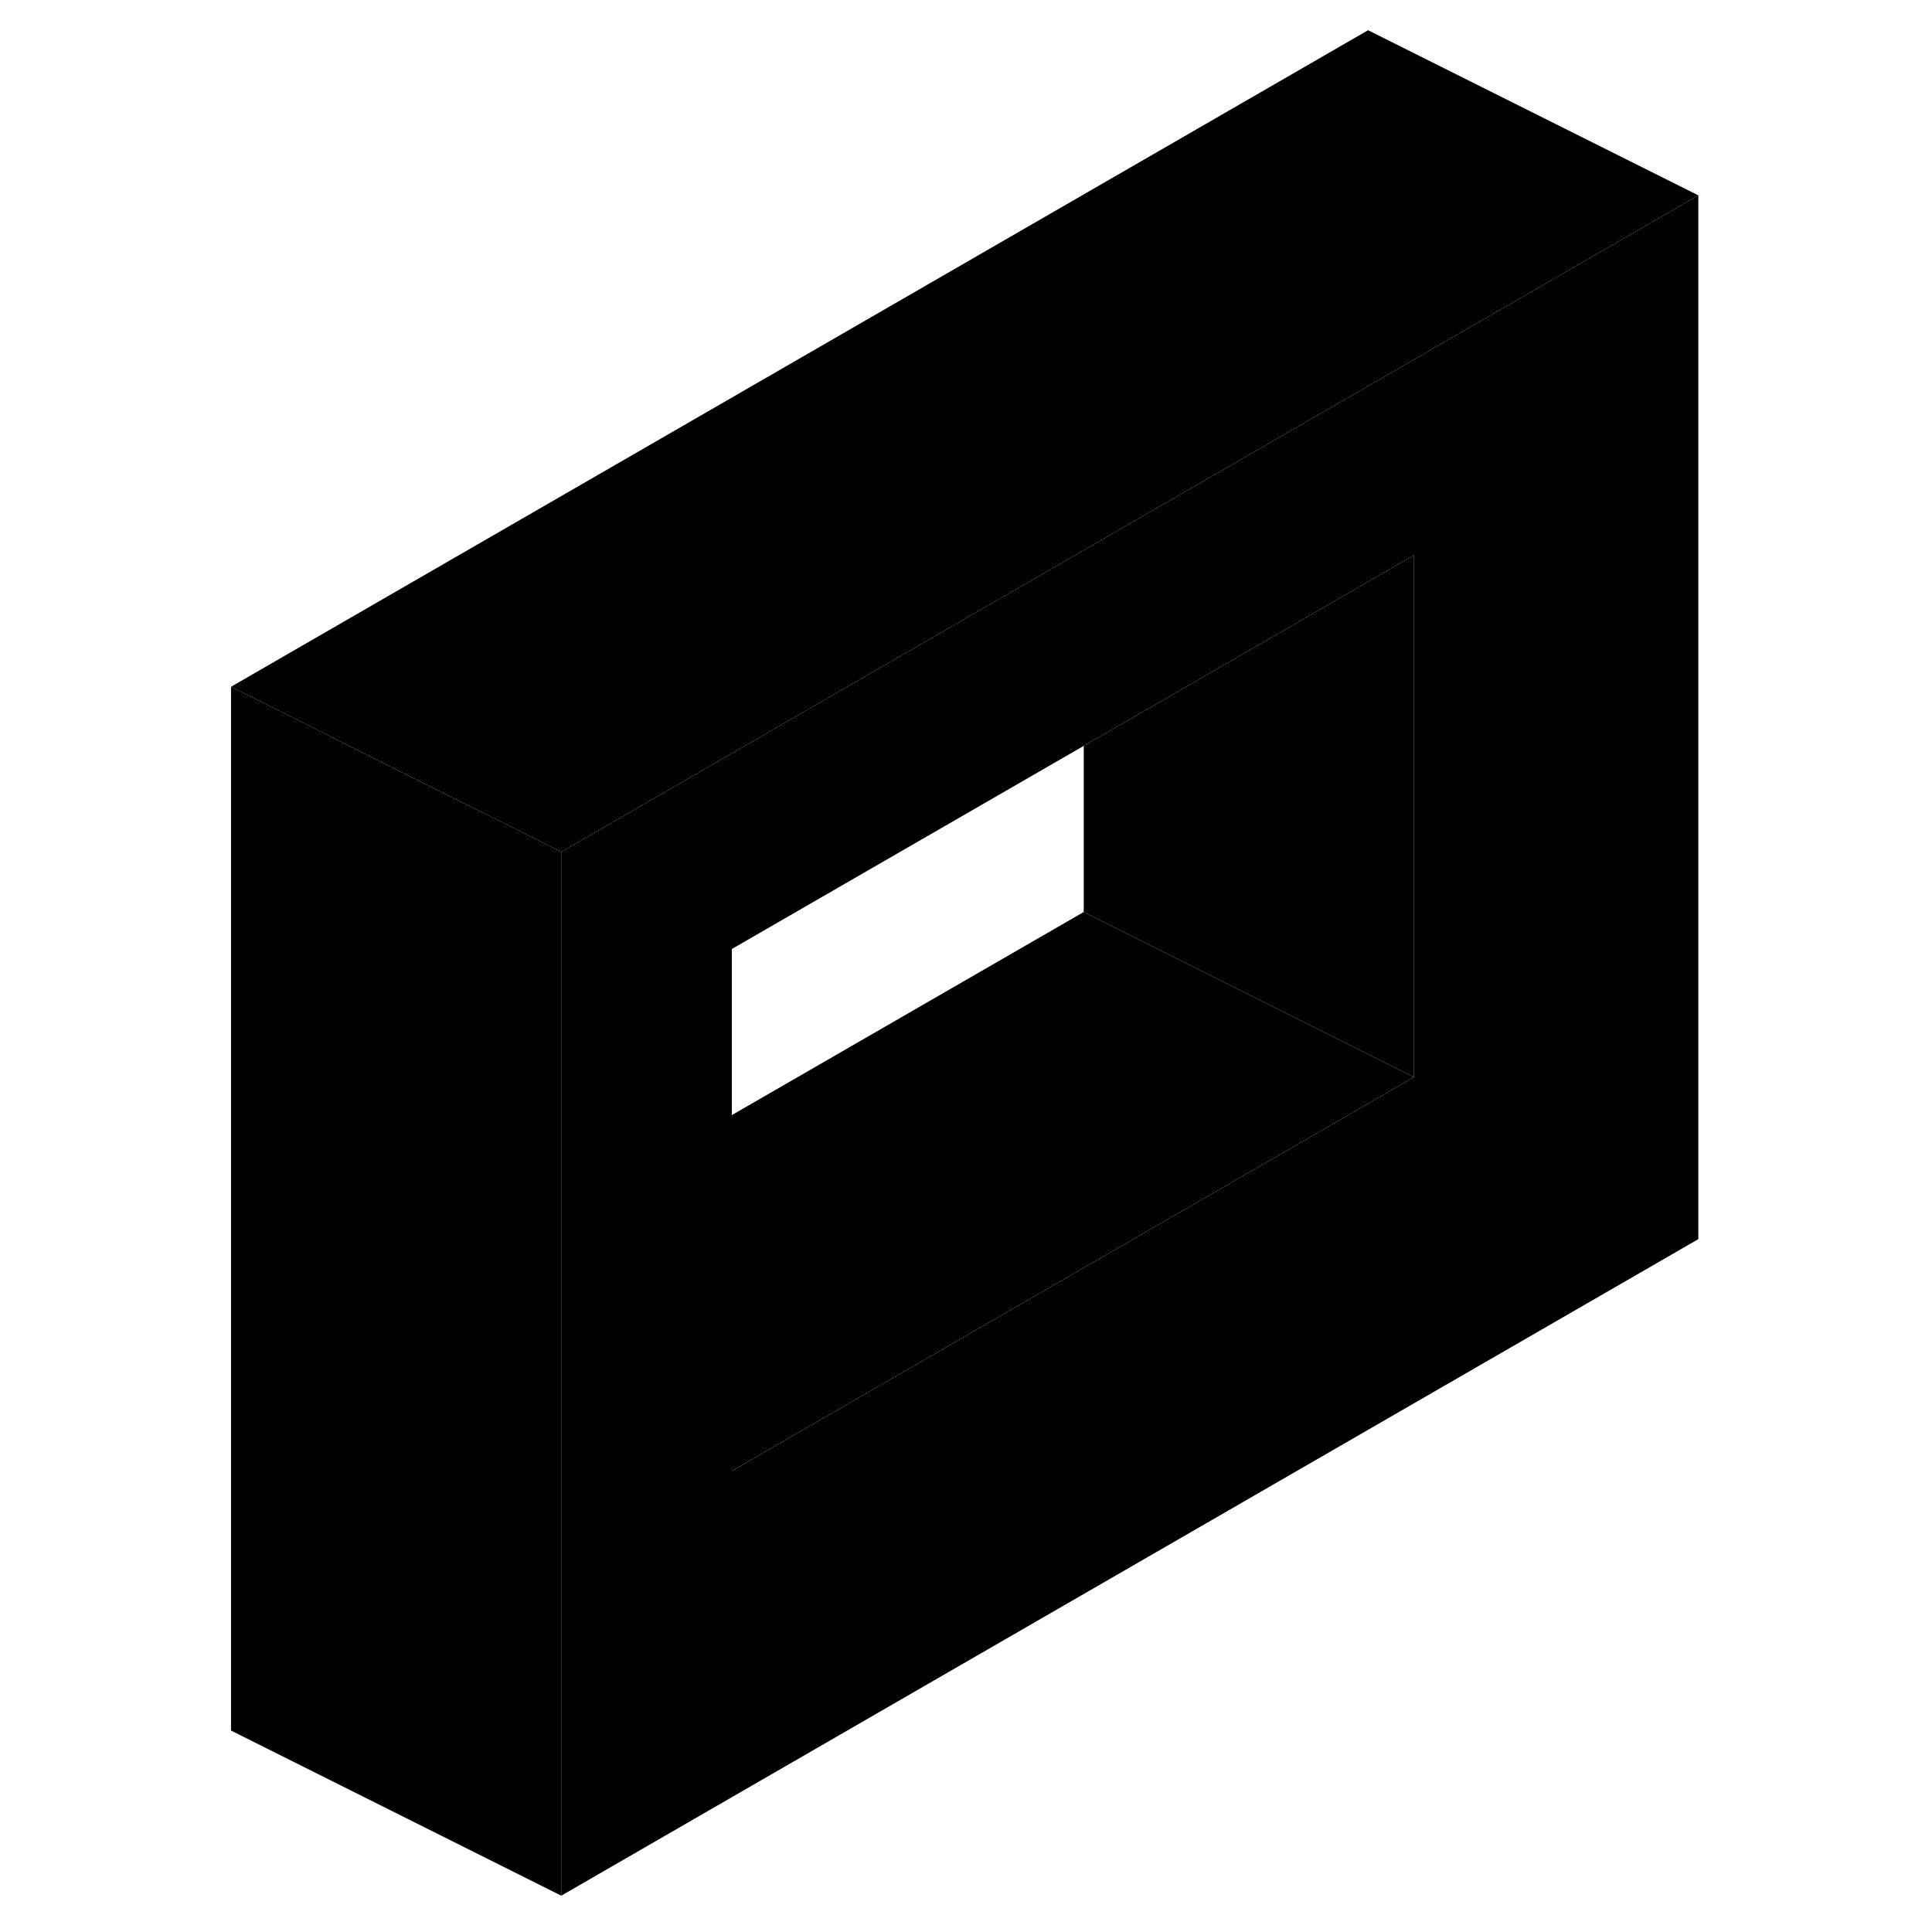 <svg width="48" height="48" viewBox="0 0 93 117" class="pr-icon-iso-duotone-secondary"
     xmlns="http://www.w3.org/2000/svg" stroke-width="1px" stroke-linecap="round" stroke-linejoin="round">
    <path d="M70.85 23.38L53.63 33.32L21.99 51.59V114.8L90.85 75.04V11.83L70.85 23.38ZM73.63 65.23L32.32 89.08V57.47L53.63 45.17L70.85 35.23L73.63 33.62V65.23Z"
          class="pr-icon-iso-duotone-primary-stroke" stroke-linejoin="round"/>
    <path d="M73.63 33.62V65.23L70.85 63.84L53.63 55.23V45.17L70.85 35.23L73.63 33.62Z"
          class="pr-icon-iso-duotone-primary-stroke" stroke-linejoin="round"/>
    <path d="M73.63 65.23L32.32 89.079V67.529L53.63 55.23L70.85 63.84L73.63 65.23Z"
          class="pr-icon-iso-duotone-primary-stroke" stroke-linejoin="round"/>
    <path d="M90.85 11.83L70.85 23.38L53.63 33.32L21.99 51.59L12.98 47.09L1.99 41.59L70.85 1.83L90.85 11.83Z"
          class="pr-icon-iso-duotone-primary-stroke" stroke-linejoin="round"/>
    <path d="M21.99 51.59V114.8L1.99 104.8V41.59L12.98 47.09L21.99 51.59Z"
          class="pr-icon-iso-duotone-primary-stroke" stroke-linejoin="round"/>
</svg>